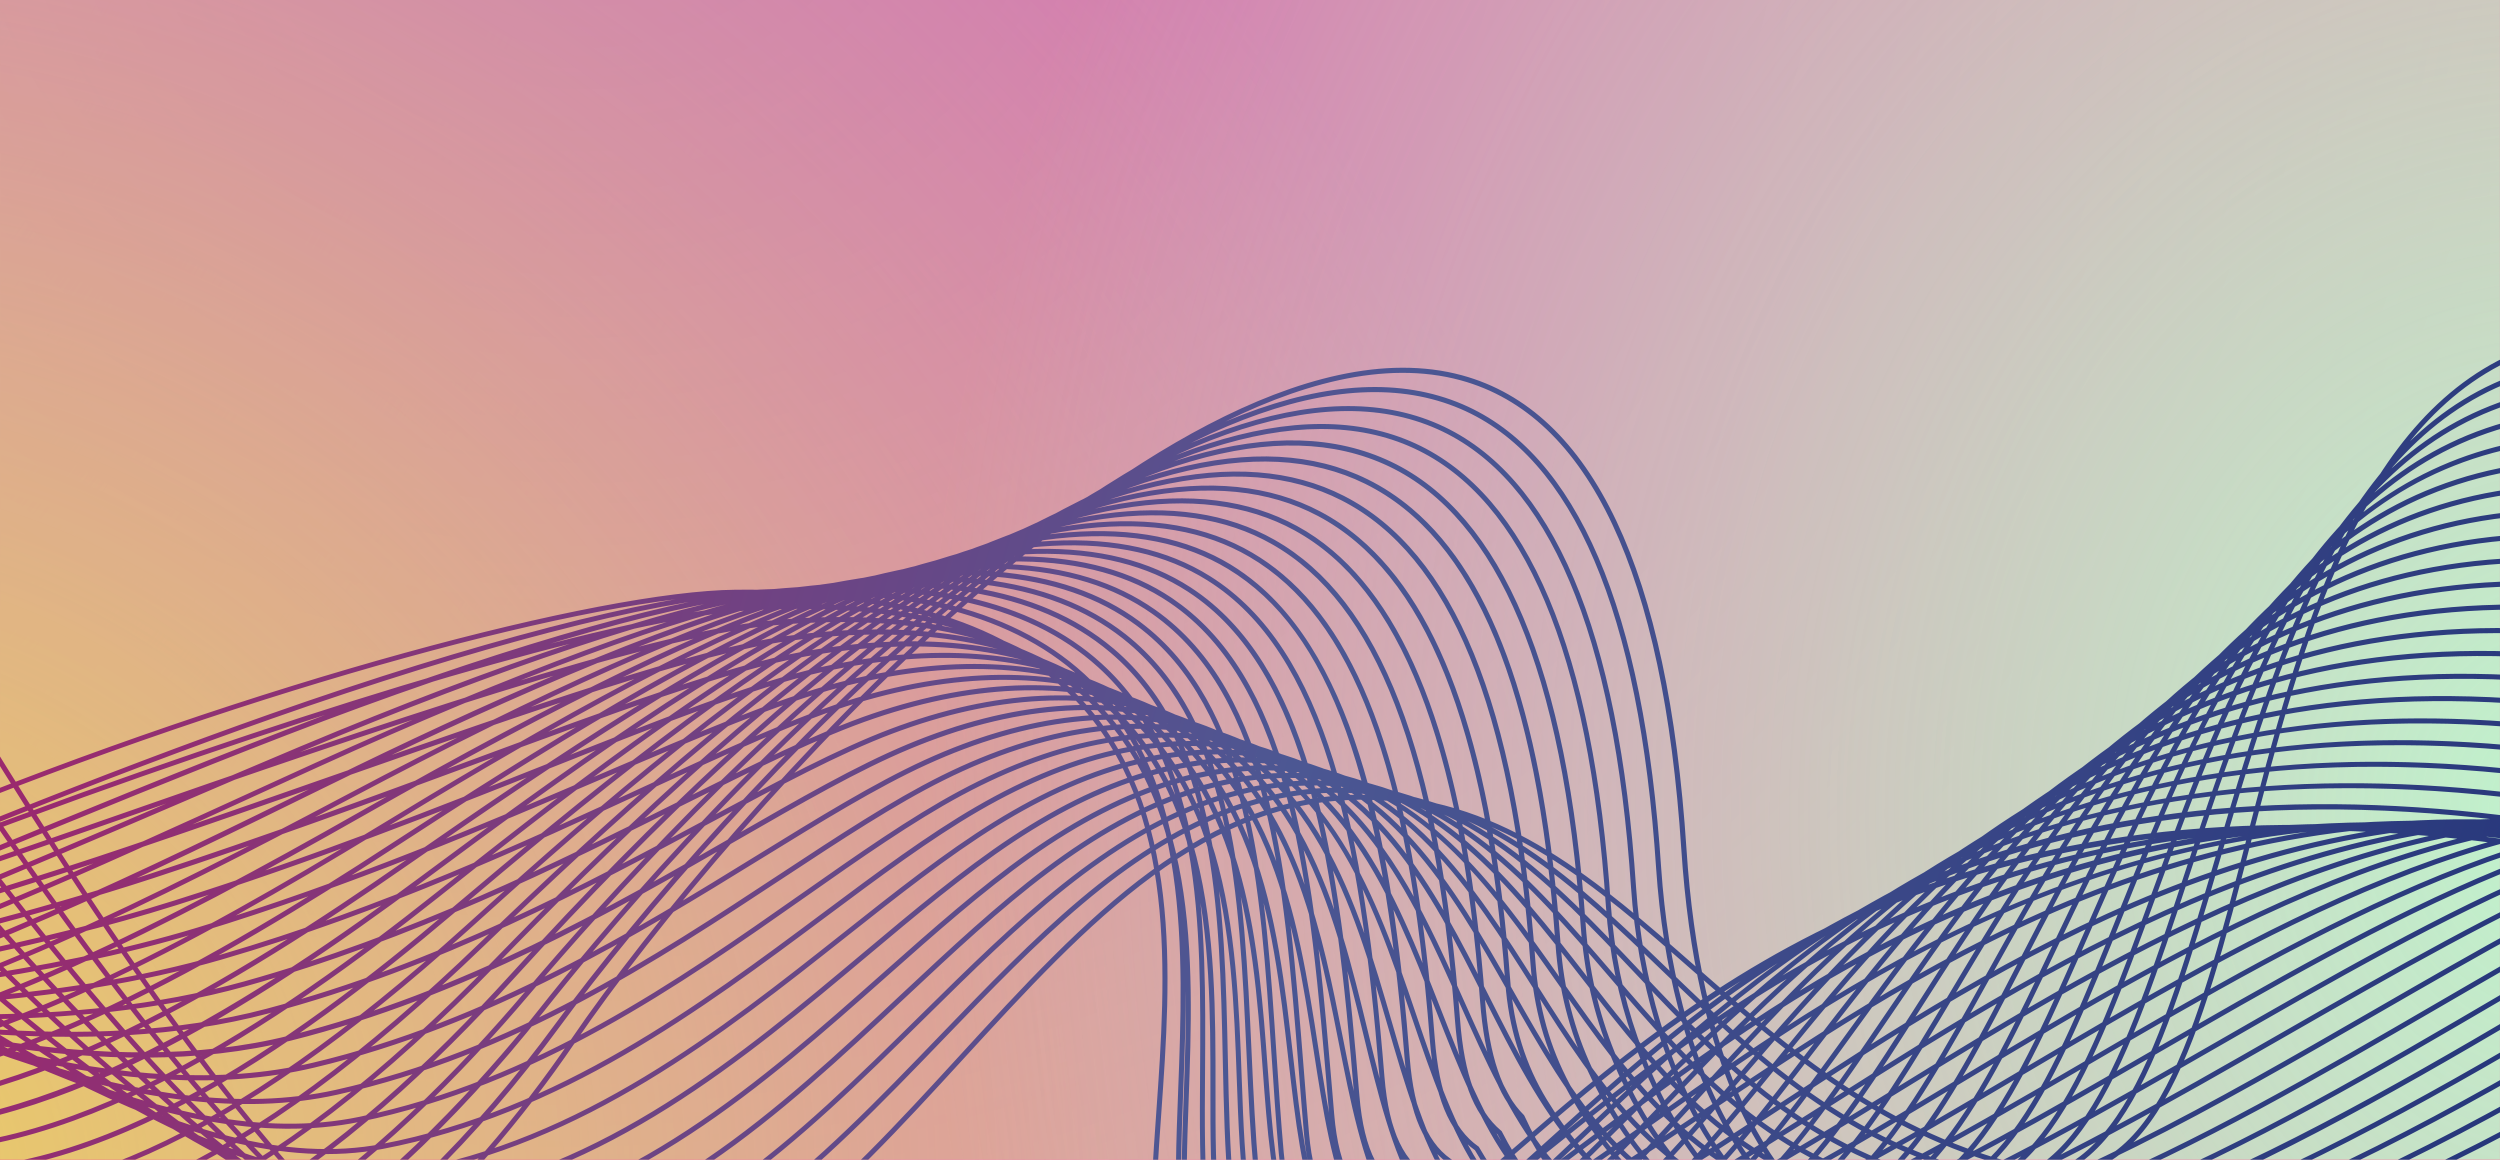 <?xml version="1.0" encoding="UTF-8" standalone="no"?>
<!DOCTYPE svg PUBLIC "-//W3C//DTD SVG 1.1//EN" "http://www.w3.org/Graphics/SVG/1.1/DTD/svg11.dtd">
<svg width="100%" height="100%" viewBox="0 0 1800 835" version="1.1" xmlns="http://www.w3.org/2000/svg" xmlns:xlink="http://www.w3.org/1999/xlink" xml:space="preserve" xmlns:serif="http://www.serif.com/" style="fill-rule:evenodd;clip-rule:evenodd;stroke-linejoin:round;stroke-miterlimit:2;">
    <g transform="matrix(1,0,0,1,-208.592,835.521)">
        <g>
            <g transform="matrix(0.99,0,0,1,219.631,-832.847)">
                <rect x="-11.149" y="-2.673" width="1818.13" height="834.888" style="fill:url(#_Radial1);"/>
            </g>
            <g transform="matrix(0.99,0,0,1,219.631,-832.847)">
                <rect x="-11.149" y="-2.673" width="1818.13" height="834.888" style="fill:url(#_Radial2);"/>
            </g>
            <g transform="matrix(0.99,0,0,1,219.631,-832.847)">
                <rect x="-11.149" y="-2.673" width="1818.13" height="834.888" style="fill:url(#_Radial3);"/>
            </g>
            <g transform="matrix(0.99,0,0,1,219.631,-832.847)">
                <rect x="-11.149" y="-2.673" width="1818.13" height="834.888" style="fill:url(#_Radial4);"/>
            </g>
        </g>
        <g>
            <g transform="matrix(0.99,0,0,1,219.631,-832.847)">
                <rect x="-11.149" y="-2.673" width="1818.13" height="834.888" style="fill:url(#_Radial5);"/>
            </g>
            <g transform="matrix(0.99,0,0,1,219.631,-832.847)">
                <rect x="-11.149" y="-2.673" width="1818.13" height="834.888" style="fill:url(#_Radial6);"/>
            </g>
            <g transform="matrix(0.99,0,0,1,219.631,-832.847)">
                <rect x="-11.149" y="-2.673" width="1818.13" height="834.888" style="fill:url(#_Radial7);"/>
            </g>
            <g transform="matrix(0.99,0,0,1,219.631,-832.847)">
                <rect x="-11.149" y="-2.673" width="1818.13" height="834.888" style="fill:url(#_Radial8);"/>
            </g>
        </g>
        <g transform="matrix(1,0,0,1,202.892,-867.537)">
            <path d="M397.292,995.603C522.412,987.499 612.119,889.635 698.86,794.975C789.274,696.356 874.649,603.204 995.107,608.01C1088.68,611.78 1154.51,669.499 1224.2,730.658C1292.25,790.404 1362.65,852.129 1467.38,876.112C1559.39,897.221 1590.43,777.211 1626.4,638.26C1663.84,493.513 1706.32,329.495 1827.62,285.44L1826.35,282C1703.25,326.762 1660.54,491.77 1622.87,637.365C1587.36,774.478 1556.76,892.839 1468.23,872.578C1364.44,848.783 1294.37,787.341 1226.65,727.926C1156.44,666.342 1090.14,608.199 995.248,604.382C873.095,599.482 787.155,693.247 696.176,792.524C609.906,886.619 520.717,983.965 397.057,991.975C259.694,1000.88 51.035,653.432 -61.087,466.797C-83.644,429.244 -103.139,396.78 -116.937,375.765L-119.997,377.791C-106.247,398.712 -86.751,431.129 -64.195,468.682C19.862,608.623 157.978,838.606 280.649,942.219C322.183,977.274 361.974,997.865 397.292,995.603ZM380.716,976.097C506.495,965.401 597.286,871.165 685.063,780.085C719.156,744.7 751.366,711.246 785.507,682.504C854.683,624.172 917.502,599.01 983.146,603.251C1076.06,609.282 1137.93,668.792 1203.39,731.789C1268.33,794.268 1335.48,858.867 1439.88,881.389C1530.81,900.99 1564.62,785.645 1603.8,652.113C1646.28,507.272 1694.45,343.112 1826.54,302.355L1825.45,298.868C1691.48,340.191 1643.03,505.34 1600.31,651.076C1561.65,782.865 1528.27,896.655 1440.63,877.808C1337.27,855.521 1270.49,791.299 1205.93,729.151C1139.96,665.683 1077.66,605.701 983.381,599.623C916.748,595.288 853.129,620.732 783.152,679.724C748.87,708.607 716.613,742.108 682.426,777.588C595.12,868.196 504.847,961.914 380.434,972.516C242.411,984.248 43.218,682.457 -75.827,502.089C-103.657,459.918 -125.648,426.605 -141.471,405.591L-144.39,407.805C-128.662,428.773 -106.718,462.038 -78.887,504.162C4.651,630.674 127.463,816.79 241.752,913.288C290.915,954.752 338.57,979.677 380.716,976.097ZM364.188,956.637C490.579,943.397 582.452,852.836 671.265,765.243C705.971,731.035 738.746,698.712 773.028,671.384C842.91,615.737 905.917,592.555 971.232,598.445C1063.81,606.738 1121.92,668.227 1183.52,733.297C1245.06,798.367 1308.73,865.699 1412.42,886.619C1502.32,904.76 1538.77,793.844 1580.96,665.447C1628.52,520.653 1682.49,356.541 1825.55,319.27L1824.65,315.737C1679.66,353.478 1625.41,518.627 1577.52,664.316C1535.85,791.064 1499.87,900.566 1413.18,883.038C1310.61,862.353 1247.37,795.493 1186.2,730.8C1124.14,665.211 1065.55,603.251 971.609,594.817C905.305,588.88 841.497,612.298 770.814,668.557C736.391,695.98 703.522,728.35 668.769,762.652C580.38,849.82 489.025,939.91 363.905,953.056C225.27,967.568 27.631,696.686 -90.472,534.836C-122.682,490.686 -148.111,455.819 -165.911,435.416L-168.642,437.82C-150.983,458.127 -125.554,492.948 -93.438,537.003C-16.916,641.888 92.805,792.289 198.9,881.86C257.104,931.005 314.319,961.867 364.188,956.637ZM347.659,937.13C474.615,921.44 567.525,834.507 657.373,750.401C692.691,717.324 726.079,686.085 760.502,660.264C831.043,607.303 894.192,586.147 959.224,593.592C1051.71,604.241 1106.33,667.803 1164.21,735.135C1222.22,802.655 1282.17,872.437 1384.88,891.755C1473.78,908.482 1512.68,801.76 1557.74,678.216C1610.49,533.611 1670.24,369.687 1824.47,336.092L1823.67,332.511C1667.47,366.53 1607.33,531.443 1554.31,676.991C1509.85,798.98 1471.43,904.336 1385.53,888.174C1284.1,869.138 1224.58,799.828 1166.99,732.779C1108.64,664.882 1053.55,600.754 959.648,589.964C893.627,582.378 829.631,603.769 758.289,657.343C723.724,683.305 690.243,714.591 654.831,747.715C565.406,831.397 472.92,917.953 347.141,933.502C207.988,950.7 11.95,709.314 -105.164,565.133C-141.847,519.946 -170.855,484.278 -190.586,465.101L-193.129,467.739C-173.539,486.775 -144.626,522.396 -108.036,567.488C-40.273,650.888 53.72,766.704 148.277,846.522C217.971,905.231 287.807,944.527 347.659,937.13ZM331.13,917.67C458.557,899.624 556.741,812.503 643.435,735.7C679.459,703.754 713.505,673.598 748.023,649.191C818.235,599.623 883.455,579.833 947.31,588.833C1039.89,601.838 1091.22,667.709 1145.56,737.491C1199.86,807.225 1255.99,879.363 1357.42,897.032C1445.43,912.346 1486.64,809.628 1534.34,690.702C1592.26,546.38 1657.86,382.833 1823.48,352.96L1822.82,349.379C1748.08,362.855 1686.73,404.837 1635.21,477.729C1590.38,541.197 1558.78,619.884 1530.95,689.336C1483.81,806.801 1443.13,908.199 1358.03,893.404C1258.01,876.018 1202.31,804.445 1148.43,735.229C1093.67,664.834 1041.91,598.351 947.828,585.158C882.984,576.064 816.963,596.042 745.951,646.176C711.245,670.677 677.151,700.927 641.033,732.92C554.763,809.44 456.956,896.137 330.659,914.042C191.083,933.832 4.275,728.962 -119.338,593.356C-160.684,548.029 -193.365,512.219 -215.026,494.832L-217.287,497.707C-195.813,514.905 -163.274,550.573 -122.069,595.806C-62.547,661.112 11.574,742.391 88.237,807.131C171.399,877.384 257.48,928.083 331.13,917.67ZM314.601,898.163C442.358,877.855 541.719,794.551 629.355,721.046C666.132,690.184 700.885,661.065 735.544,638.071C806.415,591.142 871.777,573.425 935.396,583.98C1028.35,599.387 1076.43,667.756 1127.34,740.176C1177.82,811.984 1230.04,886.242 1329.92,902.215C1416.99,916.162 1460.36,817.261 1510.61,702.765C1570.6,565.981 1645.29,395.79 1822.44,369.828L1821.92,366.2C1642.74,392.445 1567.63,563.672 1507.26,701.257C1457.63,814.34 1414.82,912.063 1330.49,898.587C1232.11,882.85 1180.36,809.251 1130.3,738.056C1081.19,668.227 1030.42,596.042 935.961,580.352C871.4,569.656 805.144,587.514 733.519,635.009C698.672,658.097 663.872,687.31 627,718.219C539.694,791.441 440.804,874.369 314.036,894.535C174.224,916.775 -10.747,737.915 -133.183,619.554C-179.379,574.886 -215.874,539.595 -239.655,524.564L-241.585,527.674C-218.134,542.516 -181.78,577.666 -135.726,622.193C-93.533,662.997 -43.946,710.916 8.701,755.395C109.475,840.538 221.55,912.958 314.601,898.163ZM-148.817,646.6C-27.229,748.94 156.565,903.535 298.072,878.656C426.065,856.181 526.462,776.646 615.039,706.487C652.711,676.661 688.265,648.532 723.065,626.952C794.548,582.661 860.098,567.017 923.482,579.174C1016.96,597.079 1064,671.384 1109.44,743.239C1156.06,816.932 1204.28,893.122 1302.47,907.446C1388.69,920.026 1434.09,824.8 1486.69,714.544C1551.67,578.279 1632.57,408.653 1821.5,386.744L1821.08,383.115C1630.12,405.261 1548.75,575.876 1483.39,712.989C1431.45,821.926 1386.57,916.068 1302.98,903.864C1206.45,889.823 1158.7,814.34 1112.5,741.354C1066.64,668.839 1019.17,593.875 924.141,575.64C859.816,563.295 793.418,579.08 721.134,623.936C686.146,645.61 650.498,673.834 612.779,703.754C524.531,773.63 424.511,852.836 297.46,875.217C157.648,899.812 -25.345,745.83 -146.415,643.961C-197.838,600.613 -238.43,566.452 -264.283,554.343L-265.837,557.641C-240.408,569.562 -200.004,603.581 -148.817,646.6ZM-161.155,669.122C-33.869,760.767 140.46,886.289 281.497,859.197C409.536,834.648 510.922,758.929 600.394,692.163C639.055,663.327 675.55,636.092 710.539,615.832C782.634,574.132 848.373,560.562 911.521,574.321C1005.7,594.864 1049.45,672.044 1091.78,746.679C1136.47,825.507 1178.67,899.954 1274.97,912.628C1360.34,923.843 1407.67,832.151 1462.43,725.947C1532.46,590.247 1619.57,421.375 1820.46,403.565L1820.13,399.937C1617.22,417.889 1529.58,587.796 1459.18,724.297C1405.03,829.277 1358.27,919.932 1275.44,909.048C1180.93,896.608 1139.16,822.963 1094.94,744.935C1052.23,669.593 1008.06,591.66 912.275,570.787C848.184,556.84 781.598,570.551 708.702,612.722C673.526,633.077 636.936,660.358 598.228,689.289C509.085,755.819 408.029,831.256 280.837,855.663C141.355,882.426 -32.221,757.469 -158.988,666.201C-215.874,625.255 -260.798,592.885 -288.911,584.168L-289.994,587.655C-262.493,596.136 -217.757,628.365 -161.155,669.122ZM-172.503,689.619C-47.054,765.243 124.826,868.762 264.968,839.69C392.819,813.162 495.146,741.354 585.419,677.98C625.211,650.039 662.836,623.653 698.06,604.712C769.779,566.169 837.589,554.343 899.607,569.515C994.589,592.744 1035.13,672.939 1074.31,750.542C1114.91,830.926 1153.24,906.833 1247.51,917.859C1332.04,927.753 1381.16,839.407 1437.99,737.114C1513.06,602.073 1606.48,434.003 1819.52,420.433L1819.29,416.805C1604.27,430.469 1510.32,599.529 1434.84,735.37C1378.61,836.533 1330.06,923.89 1247.98,914.278C1155.64,903.488 1117.73,828.428 1077.61,748.94C1038.05,670.63 997.179,589.634 900.549,566.028C837.636,550.667 768.931,562.588 696.411,601.555C660.999,620.543 623.327,647.024 583.441,675.012C493.451,738.15 391.5,809.77 264.356,836.156C125.627,864.945 -45.5,761.803 -170.479,686.509C-233.344,648.626 -283.025,618.706 -313.493,613.947L-314.058,617.575C-284.438,622.145 -235.04,651.924 -172.503,689.619ZM-182.628,708.089C-59.298,768.447 109.616,851.139 248.392,820.23C375.819,791.865 478.853,724.015 569.785,664.081C611.036,636.941 649.933,611.261 685.486,593.639C757.865,557.688 825.863,547.982 887.599,564.709C983.57,590.765 1020.82,674.117 1056.8,754.783C1093.29,836.486 1127.76,913.665 1219.92,923.089C1303.6,931.664 1354.36,846.522 1413.18,747.998C1493.32,613.664 1593.02,446.489 1818.39,437.301L1818.25,433.673C1590.9,442.955 1490.59,611.073 1410.02,746.16C1351.86,843.648 1301.67,927.801 1220.29,919.508C1130.21,910.273 1096.16,834.035 1060.09,753.322C1034.85,696.781 1009,638.92 962.85,599.953C942.554,582.802 918.302,569.326 888.494,561.222C825.863,544.212 757.017,554.06 683.791,590.388C648.05,608.151 609.058,633.831 567.713,661.065C477.064,720.764 374.265,788.472 247.497,816.696C109.946,847.323 -58.262,764.96 -181.121,704.838C-250.58,670.818 -305.44,643.961 -338.451,643.82L-338.451,647.495C-306.194,647.589 -248.931,675.624 -182.628,708.089ZM-191.245,724.297C-63.724,772.829 95.018,833.187 231.863,800.723C358.443,770.709 466.562,704.037 553.445,650.463C596.438,623.983 637.03,598.916 673.007,582.519C746.045,549.16 814.232,541.526 875.685,559.902C972.739,588.88 1006.64,675.577 1039.47,759.353C1071.91,842.187 1102.52,920.45 1192.51,928.319C1275.39,935.575 1327.71,853.59 1388.27,758.647C1473.5,625.114 1579.55,458.881 1817.5,454.169L1817.4,450.494C1577.52,455.3 1470.86,622.381 1385.16,756.668C1325.21,850.574 1273.46,931.711 1192.79,924.644C1105.06,916.963 1074.83,839.737 1042.86,757.987C1009.7,673.363 975.47,585.865 876.721,556.369C814.42,537.757 745.386,545.437 671.501,579.174C635.335,595.712 594.649,620.779 551.561,647.354C464.914,700.786 357.03,767.269 231.063,797.142C95.301,829.324 -62.83,769.154 -189.88,720.858C-266.637,691.645 -327.29,668.557 -362.985,673.646L-362.467,677.274C-327.761,672.326 -264.471,696.404 -191.245,724.297ZM-197.885,738.009C-73.566,772.264 81.173,814.953 215.334,781.216C340.548,749.741 448.904,687.357 536.021,637.223C583.159,610.083 623.892,586.666 660.528,571.352C734.319,540.537 802.695,535.071 863.771,555.002C961.955,587.09 992.564,677.132 1022.09,764.254C1050.53,848.03 1077.37,927.094 1165.01,933.455C1247.04,939.392 1300.77,860.422 1363.03,769.013C1453.35,636.281 1565.8,471.132 1816.51,470.944L1816.51,467.268C1563.91,467.457 1450.85,633.501 1360.01,766.939C1295.87,861.176 1245.2,935.575 1165.29,929.779C1080.06,923.607 1053.55,845.627 1025.53,763.029C997.085,679.158 964.828,584.121 864.854,551.468C802.93,531.255 733.707,536.767 659.069,567.913C622.244,583.273 581.416,606.785 534.137,633.972C447.255,683.964 339.088,746.207 214.393,777.541C81.173,810.995 -73.048,768.494 -196.943,734.334C-281.942,710.916 -349.093,692.399 -387.707,703.424L-386.718,706.958C-349.046,696.356 -279.022,715.675 -197.885,738.009ZM-202.123,748.94C-81.713,770.049 68.176,796.341 198.759,761.756C321.9,729.151 430.067,671.148 516.949,624.596C567.101,597.738 610.424,574.509 647.955,560.327C722.547,532.15 791.111,528.757 851.763,550.29C951.218,585.629 979.567,683.399 1004.57,769.672C1029.06,854.155 1052.18,933.926 1137.51,938.779C1218.69,943.444 1273.74,867.395 1337.5,779.379C1433,647.542 1551.81,483.477 1815.47,487.953L1815.52,484.278C1549.97,479.802 1430.51,644.715 1334.54,777.211C1268.8,867.961 1216.9,939.674 1137.7,935.104C1054.96,930.345 1033.25,855.427 1008.06,768.636C982.769,681.514 954.138,582.755 852.94,546.851C791.487,525.035 722.076,528.428 646.637,556.934C608.87,571.211 565.453,594.487 515.207,621.392C428.466,667.897 320.535,725.758 197.77,758.27C67.988,792.666 -81.43,766.468 -201.511,745.406C-292.208,729.48 -370.472,715.769 -412.383,733.58L-410.97,736.925C-370.001,719.491 -292.208,733.156 -202.123,748.94ZM-203.112,756.573C-87.505,765.761 56.404,777.258 182.183,742.249C302.264,708.843 409.489,655.458 495.664,612.581C549.771,585.629 596.532,562.353 635.429,549.207C710.962,523.622 779.715,522.349 839.802,545.437C940.529,584.121 965.204,685.708 986.96,775.326C1008.48,863.955 1027.08,940.522 1109.96,943.962C1190.3,947.307 1246.57,874.133 1311.7,789.368C1412.33,658.474 1537.59,495.492 1814.44,504.727L1814.58,501.052C1535.85,491.77 1409.97,655.505 1308.82,787.106C1241.63,874.51 1188.55,943.538 1110.15,940.287C1030,936.941 1011.73,861.647 990.539,774.431C968.548,683.964 943.637,581.388 841.121,541.998C780.186,518.627 710.586,519.852 634.252,545.72C595.167,558.96 548.312,582.284 494.016,609.282C407.982,652.113 300.898,705.403 181.194,738.716C56.027,773.536 -81.525,762.557 -202.877,752.898C-304.074,744.841 -391.475,737.867 -437.011,763.453L-435.222,766.61C-390.58,741.637 -303.698,748.563 -203.112,756.573ZM-199.816,760.249C-84.538,758.976 46.138,757.563 165.701,722.79C281.261,689.147 386.556,640.569 471.13,601.555C530.747,574.038 582.217,550.29 622.997,538.087C699.567,515.187 768.507,516.036 827.935,540.631C930.028,582.849 950.936,688.299 969.301,781.357C986.913,870.316 1002.12,947.119 1082.55,949.192C1162,951.265 1219.35,880.824 1285.75,799.262C1391.56,669.264 1523.23,507.507 1813.54,521.643L1813.73,518.014C1521.58,503.832 1389.25,666.389 1282.92,797.001C1214.41,881.154 1160.3,947.59 1082.65,945.611C1005.09,943.585 990.162,868.102 972.88,780.698C957.764,704.272 941,619.601 879.311,567.488C865.184,555.568 848.655,545.296 829.301,537.286C769.072,512.36 699.284,511.465 621.914,534.647C580.898,546.945 529.334,570.74 469.576,598.304C385.096,637.27 279.99,685.802 164.665,719.35C45.62,753.982 -84.774,755.395 -199.863,756.668C-313.587,757.893 -411.771,758.976 -461.498,793.514L-459.426,796.529C-410.593,762.557 -312.927,761.474 -199.816,760.249ZM-190.68,758.929C-83.549,748.658 37.85,737.019 149.125,703.283C258.045,670.206 359.62,626.81 441.228,591.943C508.661,563.107 566.912,538.228 610.424,526.92C688.171,506.706 757.3,509.675 815.974,535.731C919.479,581.718 936.432,691.126 951.407,787.624C965.204,876.677 977.118,953.574 1055.1,954.328C1133.65,955.129 1191.95,887.326 1259.43,808.874C1370.42,679.865 1508.58,519.287 1812.55,538.37L1812.79,534.741C1506.98,515.564 1368.16,676.85 1256.65,806.519C1187,887.467 1131.95,951.454 1055.1,950.7C980.226,949.946 968.501,874.463 954.986,787.106C939.87,689.666 922.776,579.221 817.434,532.433C758.006,506.047 688.029,502.984 609.529,523.386C565.735,534.741 507.39,559.714 439.815,588.597C358.301,623.418 256.821,666.813 148.089,699.796C37.191,733.438 -84.02,745.077 -191.01,755.301C-319.944,767.646 -431.313,778.342 -486.032,823.434L-483.725,826.261C-429.9,781.876 -319.049,771.227 -190.68,758.929ZM-173.069,751.155C-76.721,734.381 32.435,715.392 132.596,683.776C231.439,652.584 322.324,616.586 402.519,584.828C481.82,553.4 550.289,526.307 597.945,515.8C677.01,498.413 746.375,503.502 804.061,530.925C908.978,580.823 921.881,694.236 933.277,794.362C943.401,883.274 952.113,960.076 1027.65,959.605C1105.25,959.087 1164.4,893.97 1232.82,818.534C1349.04,690.514 1493.65,531.16 1811.61,555.332L1811.89,551.704C1669.87,540.914 1549.55,565.698 1444.02,627.47C1352.85,680.807 1287.63,752.71 1230.09,816.084C1159.41,893.97 1103.56,955.459 1027.6,955.977C955.363,956.448 946.792,881.154 936.903,793.985C925.413,692.964 912.369,578.42 805.614,527.674C747.175,499.874 677.057,494.691 597.145,512.266C549.206,522.821 480.595,550.008 401.201,581.435C321.053,613.193 230.215,649.144 131.513,680.289C31.634,711.811 -77.428,730.8 -173.681,747.527C-321.828,773.3 -449.82,795.587 -510.567,853.354L-508.071,855.993C-448.124,799.027 -320.65,776.834 -173.069,751.155ZM-142.601,734.475C-57.132,713.602 31.257,692.022 116.02,664.316C198.617,637.27 277.494,608.151 347.047,582.472C445.843,546.003 531.171,514.481 585.372,504.727C665.991,490.262 735.544,497.424 792.052,526.119C898.336,580.069 907.518,702.765 914.817,801.383C921.363,889.965 927.061,966.532 1000.1,964.788C1076.71,962.998 1136.52,900.425 1205.79,827.91C1327.19,700.88 1478.3,542.799 1810.57,572.106L1810.9,568.478C1662.62,555.379 1536.88,578.467 1426.5,639.061C1331.24,691.362 1263.19,762.557 1203.15,825.366C1134.45,897.268 1075.07,959.37 1000,961.113C930.452,962.715 925.177,891.378 918.443,801.053C912.039,714.403 904.222,609.282 830.855,547.322C819.977,538.134 807.639,529.888 793.701,522.821C736.438,493.749 666.132,486.445 584.713,501.052C530.135,510.853 444.712,542.422 345.728,578.985C276.175,604.665 197.346,633.784 114.843,660.782C30.221,688.488 -58.073,710.021 -143.496,730.894C-316.93,773.206 -466.725,809.77 -535.148,883.274L-532.464,885.771C-464.747,813.115 -315.47,776.693 -142.601,734.475ZM-556.809,915.644C-478.733,822.35 -290.183,765.196 -90.566,704.649C-27.794,685.614 37.097,665.965 99.445,644.856C152.468,626.904 203.42,609.047 252.724,591.754C388.957,544.024 506.637,502.795 572.846,493.607C655.207,482.205 724.948,491.487 780.138,521.313C887.929,579.551 892.497,706.628 896.17,808.733C898.524,873.945 900.549,930.298 928.003,955.742C939.21,966.06 953.761,970.772 972.598,970.018C1048.18,966.956 1108.55,906.88 1178.48,837.24C1305.15,711.199 1462.76,554.343 1809.59,588.974L1809.96,585.346C1655.22,569.891 1524.03,591.236 1408.75,650.652C1309.29,701.916 1238.42,772.405 1175.89,834.648C1106.48,903.723 1046.58,963.328 972.409,966.343C954.609,967.05 940.812,962.668 930.452,953.056C904.081,928.601 902.056,873.002 899.748,808.592C896.028,705.544 891.461,577.336 781.834,518.062C725.984,487.859 655.49,478.435 572.328,489.932C505.742,499.167 387.921,540.443 251.5,588.268C202.243,605.56 151.244,623.371 98.267,641.323C35.966,662.431 -28.877,682.08 -91.602,701.115C-291.737,761.803 -480.805,819.146 -559.588,913.288L-556.809,915.644ZM-581.155,945.423C-487.445,822.35 -237.912,736.218 3.427,652.914C30.08,643.726 56.686,634.538 82.916,625.35C284.181,554.955 472.119,491.016 560.32,482.487C644.706,474.289 714.683,485.739 768.177,516.507C877.333,579.221 877.239,710.727 877.192,816.413C877.145,881.531 877.098,937.742 903.045,962.291C913.405,972.092 927.202,976.379 945.144,975.296C1019.59,970.961 1080.43,913.335 1150.84,846.522C1282.74,721.47 1446.89,565.839 1808.64,605.937L1809.02,602.309C1647.73,584.451 1510.89,604.005 1390.67,662.196C1287.02,712.377 1213.32,782.253 1148.29,843.883C1078.41,910.178 1018.04,967.38 944.908,971.62C928.003,972.61 915.147,968.652 905.541,959.605C880.771,936.188 880.818,880.682 880.865,816.413C880.959,709.785 881.054,577.148 770.061,513.35C715.86,482.205 645.177,470.614 560.037,478.859C471.413,487.482 283.239,551.421 81.739,621.91C55.509,631.098 28.903,640.286 2.25,649.474C-239.607,732.92 -489.705,819.24 -584.075,943.208L-581.155,945.423ZM-605.548,975.248C-501.431,826.497 -207.492,705.026 66.34,605.843C288.89,525.93 468.87,475.608 547.794,471.32C634.487,466.609 704.652,480.179 756.264,511.606C866.832,579.032 861.888,715.015 857.885,824.282C855.53,889.117 853.506,945.14 877.899,968.652C887.505,977.887 900.502,981.751 917.643,980.479C990.916,974.919 1051.99,919.649 1122.72,855.616C1252.65,738.056 1430.6,577.101 1807.65,622.758L1808.08,619.13C1640.06,598.775 1497.47,616.586 1372.26,673.551C1264.32,722.648 1187.8,791.865 1120.27,852.93C1050.01,916.492 989.362,971.338 917.36,976.85C901.35,978.076 889.247,974.542 880.441,966.06C857.179,943.679 859.204,888.457 861.511,824.471C865.184,723.355 869.705,599.576 783.67,526.92C775.9,520.37 767.424,514.245 758.147,508.591C705.877,476.739 635.053,462.981 547.605,467.739C468.352,472.074 287.995,522.444 65.115,602.497C-209.234,701.775 -503.833,823.575 -608.562,973.128L-605.548,975.248ZM-629.941,1005.07C-442.662,716.382 340.878,462.321 535.268,460.201C650.639,458.928 731.07,484.184 781.033,537.239C853.741,614.465 845.123,735.37 838.248,832.481C833.492,899.577 829.725,952.585 852.705,975.013C861.605,983.683 873.849,987.169 890.189,985.661C962.191,978.829 1023.41,925.916 1094.28,864.662C1229.15,748.045 1413.93,588.268 1806.67,639.626L1807.14,635.998C1632.19,613.146 1483.77,629.072 1353.42,684.813C1241.15,732.779 1161.81,801.383 1091.83,861.929C1021.43,922.806 960.637,975.343 889.812,982.081C874.649,983.494 863.348,980.337 855.248,972.468C833.492,951.171 837.354,896.326 841.874,832.81C848.797,734.946 857.461,613.193 783.67,534.789C732.954,480.933 651.675,455.347 535.221,456.62C340.36,458.693 -445.158,713.507 -633.002,1003.05L-629.941,1005.07ZM-604.889,974.871C-524.835,868.243 -341.511,772.546 -201.794,711.01C-58.78,648.06 84.376,590.671 201.348,549.489C347.894,497.895 475.651,464.677 543.132,460.625C657.515,453.745 737.804,474.572 788.568,524.281C862.406,596.607 857.744,718.879 853.976,817.167C852.564,853.872 851.245,888.551 854.024,916.822C858.12,956.825 874.225,974.589 906.294,974.4C979.85,973.976 1043.89,922.57 1124.94,857.453C1266.02,744.134 1459.23,588.974 1827.67,638.213L1828.14,634.585C1458.2,585.158 1264.28,740.883 1122.68,854.626C1042.15,919.272 978.578,970.348 906.294,970.772C876.109,970.961 861.605,954.705 857.649,916.492C854.918,888.504 856.237,853.919 857.602,817.356C861.417,718.361 866.126,595.194 791.111,521.737C739.594,471.273 658.362,450.07 542.896,457.044C475.086,461.143 346.952,494.408 200.124,546.144C83.104,587.372 -60.192,644.762 -203.254,707.759C-343.348,769.437 -527.284,865.51 -607.809,972.751L-604.889,974.871ZM-191.528,724.486C-132.382,701.21 -68.528,674.918 -6.839,649.568C66.999,619.177 143.333,587.796 212.273,561.222C356.135,505.764 482.762,468.305 551.043,461.002C664.531,448.892 744.915,465.713 796.29,512.36C871.259,580.257 870.458,699.089 869.752,803.88C869.516,839.737 869.281,873.662 872.106,903.111C875.921,942.36 890.943,960.265 922.399,962.998C998.686,969.594 1069.6,916.445 1159.36,849.113C1305.34,739.611 1505.24,589.681 1848.58,636.658L1849.05,633.03C1696.05,612.109 1558.92,627.423 1429.8,679.865C1318.62,725.051 1232.82,789.415 1157.1,846.192C1067.96,913.053 997.509,965.872 922.635,959.37C892.92,956.778 879.311,940.381 875.685,902.781C872.86,873.52 873.048,839.69 873.331,803.927C874.037,698.335 874.885,578.655 798.692,509.627C797.138,508.261 795.584,506.895 794.03,505.528C741.571,461.237 661.847,445.453 550.572,457.326C482.008,464.63 355.005,502.183 210.861,557.782C141.873,584.357 65.539,615.785 -8.299,646.176C-69.987,671.572 -133.795,697.817 -192.941,721.093C-327.29,774.007 -503.974,855.333 -582.615,942.266L-579.884,944.716C-517.96,876.3 -383.705,800.158 -191.528,724.486ZM-181.309,737.962C-83.738,704.178 23.488,658.238 127.134,613.806C160.662,599.435 192.307,585.865 223.151,572.907C366.919,512.549 489.307,471.886 558.907,461.379C671.971,444.275 752.402,457.421 804.767,501.523L804.955,501.665C881.195,566.075 883.832,687.545 886.092,794.739C886.799,828.381 887.505,860.139 890.236,889.446C893.815,927.471 908.272,946.082 938.504,951.595C1018.7,966.202 1097.62,910.555 1197.55,840.114C1355.3,728.915 1551.58,590.482 1869.58,635.056L1870.1,631.428C1728.31,611.544 1597.68,626.339 1470.82,676.708C1361.38,720.151 1273.27,782.253 1195.48,837.098C1096.26,907.069 1017.9,962.291 939.21,947.967C910.485,942.737 897.347,925.68 893.909,889.069C891.178,859.903 890.472,828.24 889.765,794.645C887.458,686.65 884.821,564.284 807.31,498.837L807.121,498.696C753.909,453.887 672.537,440.458 558.389,457.75C488.507,468.305 365.789,509.062 221.786,569.515C190.894,582.472 159.25,596.042 125.721,610.413C22.122,654.845 -85.009,700.786 -182.487,734.475C-311.138,779.002 -480.523,845.862 -557.186,911.733L-554.832,914.513C-494.509,862.683 -365.386,801.618 -181.309,737.962ZM-171.091,751.437C-55.86,717.23 76.888,656.495 193.955,602.921C207.564,596.702 220.938,590.576 234.076,584.592C378.126,519.004 496.277,475.373 566.771,461.756C679.789,439.893 760.643,449.646 813.949,491.581C815.409,492.759 816.869,493.89 818.282,495.115C892.449,557.735 897.912,675.907 903.186,790.263C904.552,820.183 905.87,848.454 908.366,875.782C911.804,913.288 925.224,931.947 954.656,940.193C1039.84,964.081 1127.81,905.325 1239.18,830.926C1398.96,724.203 1597.82,591.377 1890.53,633.595L1891.05,629.967C1596.92,587.608 1397.45,720.811 1237.15,827.91C1126.54,901.791 1039.18,960.123 955.645,936.706C927.909,928.931 915.288,911.215 912.039,875.499C909.543,848.218 908.225,819.994 906.859,790.121C901.444,672.797 895.84,551.563 816.257,488.754C762.103,446.112 680.306,436.123 566.159,458.222C495.382,471.933 376.949,515.659 232.617,581.341C219.478,587.325 206.105,593.451 192.495,599.67C75.522,653.196 -57.085,713.837 -172.08,747.998C-345.844,799.592 -473.553,846.946 -531.757,881.342L-529.921,884.499C-472.046,850.197 -344.572,802.938 -171.091,751.437ZM-160.919,764.913C-34.34,733.674 117.621,658.945 239.727,598.869L244.954,596.325C345.822,546.709 484.928,483.147 574.635,462.132C688.124,435.558 769.684,442.154 823.98,482.393C904.834,542.233 913.169,669.122 921.222,791.818C922.776,815.047 924.33,839.077 926.402,862.118C930.075,903.111 944.155,924.314 970.667,928.79C1055.62,982.41 1157.8,915.503 1287.12,830.831C1448.78,725.004 1649.95,593.262 1911.35,632.04L1911.87,628.412C1649.1,589.445 1447.27,721.565 1285.09,827.769C1156.72,911.827 1055.29,978.217 972.268,925.492L971.562,925.209C946.698,921.157 933.465,900.99 929.981,861.741C927.909,838.747 926.355,814.717 924.801,791.535C916.937,672.138 908.79,548.83 834.104,485.739C831.514,483.571 828.83,481.451 826.099,479.378C770.862,438.479 688.312,431.647 573.741,458.457C483.656,479.566 344.315,543.223 243.259,592.932L238.032,595.477C116.115,655.458 -35.658,730.093 -161.861,761.238C-327.149,802.042 -449.49,833.8 -506.375,850.621L-505.339,854.108C-448.407,837.428 -326.113,805.67 -160.919,764.913ZM-150.701,778.389C-26.617,754.123 118.187,680.902 255.879,608.01C401.342,530.972 511.251,482.016 582.547,462.509C697.024,431.176 779.668,434.851 835.14,473.865C919.385,532.951 929.745,663.609 940.764,801.854C941.989,817.403 943.213,832.952 944.579,848.501C948.158,889.541 961.578,911.403 986.866,917.435C1073.75,986.51 1186.91,914.937 1330.11,824.282C1492.15,721.706 1693.84,594.063 1932.4,630.58L1932.96,626.952C1693.04,590.247 1490.73,718.313 1328.18,821.172C1186.01,911.121 1073.75,982.175 988.844,914.278L988.514,914.042L988.09,913.948C964.31,908.482 951.642,887.562 948.205,848.171C946.839,832.669 945.615,817.073 944.39,801.571C933.324,662.431 922.87,531.019 837.259,470.896C780.798,431.27 697.212,427.359 581.605,459.023C510.074,478.624 399.929,527.674 254.184,604.853C116.727,677.651 -27.794,750.731 -151.36,774.855C-309.349,805.718 -426.274,821.926 -480.523,820.418L-480.617,824.094C-426.133,825.507 -308.925,809.299 -150.701,778.389ZM-140.482,791.818C-17.764,774.29 127.793,698.712 266.804,619.648C413.068,536.438 518.927,485.126 590.411,462.792C706.536,426.511 790.593,427.454 847.478,465.666C936.432,525.459 948.77,670.489 961.814,824.046L962.708,834.742C966.193,875.782 979.002,898.399 1003.02,905.891C1091.5,991.504 1216.2,914.749 1373.95,817.686C1535.42,718.313 1736.41,594.629 1953.35,628.978L1953.92,625.35C1735.61,590.812 1534.01,714.874 1372.02,814.576C1215.44,910.932 1091.69,987.028 1005.23,902.969L1004.9,902.687L1004.48,902.545C981.827,895.666 969.678,873.992 966.335,834.412L965.44,823.717C953.008,677.462 941.282,538.888 863.206,472.97C858.827,469.294 854.259,465.855 849.503,462.604C791.676,423.731 706.583,422.647 589.328,459.258C517.609,481.686 411.514,533.045 265.015,616.397C126.333,695.273 -18.847,770.709 -140.953,788.095C-290.936,809.487 -402.4,810.194 -454.764,790.074L-456.083,793.467C-403.2,813.963 -291.077,813.351 -140.482,791.818ZM-130.31,805.293C-3.825,794.079 146.912,711.104 277.635,631.381C377.938,570.221 505.035,495.869 598.228,463.216C716.566,421.752 802.459,420.056 860.852,457.939C948.487,514.763 966.994,656.07 980.744,821.125C984.182,862.165 996.378,885.488 1019.12,894.535C1109.07,997.582 1252.46,911.262 1418.55,811.325C1586.89,710.021 1777.66,595.241 1974.26,627.517L1974.87,623.936C1776.95,591.424 1585.53,706.628 1416.66,808.215C1251.84,907.398 1109.44,993.012 1021.62,891.802L1021.34,891.472L1020.91,891.331C999.345,882.991 987.761,860.61 984.464,820.89C971.467,665.164 954.232,530.454 878.699,466.656C873.707,462.415 868.433,458.504 862.924,454.923C803.495,416.381 716.566,417.983 597.098,459.824C503.576,492.571 376.29,567.064 275.846,628.318C145.452,707.806 -4.814,790.593 -130.546,801.713C-272.712,814.293 -378.76,799.545 -429.147,760.201L-431.407,763.076C-380.361,802.938 -273.418,817.968 -130.31,805.293ZM-120.092,818.769C9.925,814.481 166.596,722.648 288.56,643.066C393.949,574.321 514.077,499.261 606.092,463.546C726.926,416.663 814.938,412.234 875.073,449.929C957.858,501.806 984.464,630.391 998.921,807.414C1002.26,848.454 1013.85,872.531 1035.32,883.038C1126.4,1004.41 1282.78,911.922 1463.89,804.869C1629.79,706.817 1817.87,595.665 1995.22,625.962L1995.83,622.381C1817.12,591.849 1628.47,703.377 1462.01,801.76C1282.22,908.058 1126.96,999.844 1037.96,880.541L1037.68,880.164L1037.25,879.976C1016.82,870.175 1005.75,847.04 1002.5,807.178C987.949,629.025 961.06,499.591 876.957,446.866C815.786,408.512 726.738,412.847 604.726,460.153C512.382,495.963 392.065,571.164 286.535,640.003C164.995,719.303 8.889,810.853 -120.28,815.094C-252.84,819.476 -356.157,788.472 -403.812,730.093L-406.638,732.402C-400.375,740.082 -393.264,747.244 -385.306,753.982C-331.01,799.828 -238.477,822.68 -120.092,818.769ZM-109.92,832.198C22.593,835.449 178.462,739.093 299.485,654.751C408.641,578.703 522.271,502.937 613.956,463.923C737.616,411.339 827.888,404.083 889.907,441.683C962.756,485.833 1000.8,591.142 1017,793.797C1020.3,834.837 1031.27,859.573 1051.47,871.589C1093.48,935.905 1154.32,954.469 1242.9,930.015C1321.63,908.246 1413.04,854.909 1509.81,798.461C1672.5,703.566 1856.91,595.995 2016.17,624.454L2016.83,620.873C1856.3,592.178 1671.23,700.126 1508.02,795.352C1312.83,909.189 1144.29,1007.52 1054.35,869.28L1054.11,868.903L1053.73,868.667C1034.38,857.406 1023.88,833.517 1020.68,793.514C1010.03,660.217 988.373,517.685 911.286,452.567C905.164,447.384 898.665,442.72 891.837,438.526C828.736,400.266 737.38,407.475 612.543,460.53C520.528,499.638 406.71,575.546 297.413,651.689C176.861,735.7 21.651,831.68 -109.779,828.476C-234.898,825.413 -332.847,778.53 -378.43,699.937L-381.585,701.775C-369.154,723.261 -352.86,742.391 -333.271,758.929C-280.058,803.974 -202.312,829.936 -109.92,832.198ZM-99.749,845.674C35.025,856.982 190.188,755.867 310.363,666.484C410.195,592.225 524.861,509.203 621.82,464.347C748.541,405.732 841.309,395.46 905.399,433.013C979.708,476.551 1019.69,583.603 1035.13,780.18C1038.34,821.219 1048.7,846.663 1067.67,860.186C1090.84,900.472 1120.65,925.021 1158.75,935.292C1260.79,962.809 1404.32,879.834 1556.33,792.006C1722.84,695.791 1895.01,596.325 2037.13,622.946L2037.79,619.365C1894.35,592.461 1721.57,692.304 1554.5,788.849C1403.19,876.3 1260.27,958.851 1159.69,931.758C1122.44,921.722 1093.34,897.598 1070.64,858.019L1070.45,857.689L1070.12,857.453C1051.9,844.731 1041.91,820.041 1038.76,779.944C1024.82,602.591 990.822,497.471 929.604,445.735C922.54,439.751 915.053,434.474 907.236,429.904C842.015,391.691 748.164,401.868 620.266,461.049C522.977,506.047 408.17,589.21 308.15,663.562C197.864,745.595 35.59,853.401 -99.466,842.046C-217.287,832.151 -309.819,769.437 -353.237,669.923L-356.58,671.384C-338.733,712.282 -312.692,747.056 -280.058,774.572C-232.356,814.858 -170.526,839.69 -99.749,845.674ZM-89.53,859.102C48.869,879.316 211.19,765.526 321.288,678.169C396.68,618.329 522.883,518.156 629.684,464.677C759.701,399.607 855.107,386.225 921.41,423.778C996.661,466.373 1038.52,575.263 1053.26,766.468C1056.42,807.508 1066.17,833.659 1083.92,848.689C1107.32,894.394 1138.5,922.523 1179.33,934.633C1287.49,966.814 1440.91,878.656 1603.38,785.315C1764.99,692.446 1932.11,596.466 2058.08,621.392L2058.79,617.811C1931.5,592.602 1763.77,688.959 1601.59,782.158C1439.83,875.075 1287.02,962.856 1180.41,931.146C1140.52,919.272 1109.96,891.661 1087.03,846.71L1086.84,846.38L1086.56,846.145L1086.32,845.956C1069.37,831.632 1060,806.283 1056.94,766.233C1042.1,573.708 999.628,463.876 923.247,420.621C855.813,382.409 759.277,395.79 628.083,461.426C520.952,515.046 394.561,615.36 319.028,675.295C209.495,762.228 48.022,875.499 -88.965,855.474C-199.675,839.313 -286.745,760.673 -327.949,639.721L-331.387,640.898C-309.349,705.544 -274.36,758.223 -229.671,795.964C-189.927,829.606 -142.365,851.375 -89.53,859.102ZM-79.358,872.531C61.066,902.215 222.775,782.441 332.166,689.807C426.865,609.612 536.398,519.522 637.501,465.007C771.003,393.057 869.234,376.378 937.845,413.931C1013.61,455.395 1057.27,566.263 1071.35,752.804C1074.45,793.844 1083.59,820.701 1100.12,837.192C1123.66,888.551 1156.3,920.309 1199.95,934.35C1314.57,971.196 1485.56,873.191 1650.94,778.436C1806.95,689.006 1968.28,596.56 2078.99,619.884L2079.74,616.303C1967.67,592.744 1805.72,685.519 1649.1,775.279C1484.38,869.657 1314.1,967.238 1201.03,930.91C1158.32,917.199 1126.4,885.96 1103.27,835.402L1102.9,834.837C1087.12,819.193 1077.99,792.289 1074.97,752.521C1062.45,586.618 1026.47,480.084 965.251,428.396C957.152,421.564 948.581,415.627 939.54,410.727C869.752,372.514 770.391,389.241 635.712,461.803C534.279,516.46 424.605,606.738 329.717,687.027C220.891,779.19 60.124,898.257 -78.699,868.95C-182.345,847.04 -264.095,752.474 -302.944,609.518L-306.476,610.46C-281.612,702.011 -239.231,773.913 -184.747,819.947C-153.196,846.475 -117.784,864.427 -79.358,872.531ZM-69.187,885.96C37.662,915.88 172.482,855.568 343.044,701.539C409.018,641.935 531.83,531.019 645.365,465.431C782.446,386.178 883.644,365.917 954.609,403.518C1031.6,444.275 1075.73,554.06 1089.48,739.234C1091.88,771.84 1100.68,800.158 1116.37,825.837C1173.53,919.413 1259.52,950.747 1379.32,921.675C1484.61,896.137 1602.15,828.334 1715.83,762.84C1863.93,677.462 2003.83,596.796 2099.95,618.47L2100.75,614.889C2003.22,592.885 1862.75,673.881 1713.99,759.636C1600.55,825.036 1483.25,892.65 1378.47,918.094C1260.42,946.742 1175.75,915.927 1119.52,823.905C1104.17,798.744 1095.55,770.944 1093.15,738.951C1081.05,575.923 1045.35,470.802 984.323,419.255C975.517,411.81 966.193,405.497 956.351,400.314C884.162,362.101 781.834,382.409 643.576,462.274C529.711,528.098 406.71,639.155 340.642,698.854C171.069,851.988 37.379,912.063 -68.151,882.473C-164.875,855.38 -241.209,744.888 -277.61,579.315L-281.188,580.116C-254.676,700.786 -206.927,792.477 -145.426,844.401C-121.928,864.285 -96.358,878.326 -69.187,885.96ZM-59.015,899.388C49.246,937.648 184.302,876.772 353.969,713.225C443.3,627.093 548.736,530.312 653.23,465.761C794.03,378.781 898.147,354.75 971.609,392.303C1049.68,432.212 1094.19,541.197 1107.61,725.523C1110.01,758.27 1118.15,787.294 1132.61,814.34C1164.54,874.133 1208.19,912.252 1262.39,927.659C1400.93,967.097 1593.2,855.38 1762.87,756.856C1904.57,674.541 2038.4,596.796 2120.9,616.915L2121.75,613.382C2037.83,592.932 1903.39,671.007 1761.03,753.699C1592.03,851.893 1400.46,963.139 1263.38,924.125C1209.46,908.765 1167.74,872.295 1135.86,812.597C1121.69,786.022 1113.63,757.469 1111.28,725.24C1097.76,539.547 1052.6,429.574 973.304,389.052C898.618,350.887 793.324,374.964 651.346,462.651C546.569,527.391 440.945,624.313 351.473,710.586C182.936,873.096 49.058,933.69 -57.744,895.949C-147.64,864.144 -218.605,737.726 -252.463,549.112L-256.042,549.772C-228.918,701.021 -177.825,812.644 -112.133,868.102C-95.369,882.284 -77.616,892.792 -59.015,899.388ZM-48.844,912.77C59.182,959.511 198.382,896.278 364.847,724.863C438.449,649.05 549.253,539.783 661.046,466.09C805.52,370.912 912.698,342.877 988.655,380.383C1067.67,419.396 1112.5,527.815 1125.64,711.811C1128,744.747 1135.58,774.478 1148.76,802.796C1179.8,869.374 1224.34,912.11 1281.13,929.827C1426.22,975.107 1630.03,855.616 1809.91,750.26C1950.57,667.85 2072.02,596.655 2141.71,615.266L2142.66,611.732C2071.5,592.744 1949.4,664.269 1808.08,747.103C1628.9,852.129 1425.75,971.102 1282.27,926.34C1225.71,908.671 1183.14,867.772 1152.11,801.241C1139.11,773.347 1131.62,743.993 1129.31,711.528C1117.92,552.364 1082.79,449.222 1022.33,398.146C1012.34,389.712 1001.7,382.691 990.304,377.084C913.028,338.919 804.673,367.048 659.022,462.981C546.946,536.956 435.954,646.411 362.257,722.319C196.969,892.556 59.135,955.506 -47.384,909.424C-130.546,873.426 -196.143,731.082 -227.364,518.815L-230.99,519.334C-204.148,702.058 -151.642,833.423 -84.209,890.389C-72.813,900.001 -60.993,907.493 -48.844,912.77ZM-38.672,926.151C97.467,996.687 261.813,861.977 375.725,736.548C482.715,618.706 581.369,527.862 668.863,466.467C816.963,362.619 927.155,330.39 1005.8,367.849C1084.58,405.449 1130.96,516.554 1143.77,698.194C1146.13,731.412 1153.05,761.898 1165.01,791.394C1194.82,864.851 1240.02,912.252 1299.36,932.277C1451.13,983.541 1666.99,855.804 1857.43,743.098C1990.22,664.505 2104.94,596.655 2162.62,613.758L2163.66,610.272C2104.42,592.697 1989.09,660.924 1855.59,739.941C1675.19,846.71 1450.71,979.536 1300.54,928.79C1242.24,909.095 1197.78,862.401 1168.4,789.98C1156.58,760.861 1149.71,730.706 1147.4,697.864C1134.54,514.81 1087.4,402.669 1007.35,364.504C927.438,326.385 816.022,358.755 666.744,463.405C579.015,524.941 480.172,615.973 372.994,734.004C259.976,858.49 97.09,992.305 -37.024,922.853C-113.546,883.227 -173.775,724.91 -202.265,488.471L-205.891,488.896C-180.038,703.707 -127.72,854.579 -60.616,911.262C-53.411,917.34 -46.112,922.335 -38.672,926.151ZM-28.453,939.58C116.538,1028.11 293.834,857.736 386.65,748.233C442.782,682.08 555.046,557.499 676.775,466.844C826.429,355.363 943.072,317.621 1023.5,354.703C1103.13,391.408 1149.71,502.371 1161.95,684.53C1164.3,718.031 1170.85,750.118 1181.35,779.944C1209.6,860.327 1255.28,912.393 1317.11,934.727C1475.85,992.117 1714.18,849.537 1905.7,734.993C2029.83,660.735 2137.1,596.56 2183.58,612.251L2184.76,608.811C2136.68,592.602 2033.92,654.044 1903.86,731.884C1713,846.051 1475.52,988.159 1318.38,931.334C1257.64,909.377 1212.67,858.019 1184.79,778.766C1174.43,749.27 1167.93,717.465 1165.57,684.294C1153.19,500.722 1105.96,388.722 1025.01,351.405C943.307,313.71 825.392,351.593 674.609,463.923C552.597,554.814 440.098,679.582 383.919,745.878C291.857,854.438 116.162,1023.59 -26.523,936.47C-97.535,893.122 -150.983,723.261 -177.024,458.316L-180.65,458.693C-166.193,605.795 -129.133,856.134 -41.356,930.251C-37.212,933.69 -32.88,936.847 -28.453,939.58ZM-18.282,952.962C41.429,995.462 113.948,992.682 197.252,944.716C261.483,907.728 332.637,842.093 397.528,759.919C430.02,718.785 546.805,576.064 684.592,467.221C837.495,346.41 957.199,303.91 1040.41,340.898C1120.79,376.613 1167.79,487.67 1180.03,670.913C1182.39,705.168 1188.32,738.009 1197.55,768.588C1224.01,855.851 1270.07,912.628 1334.35,937.318C1500.58,1001.07 1763.11,842.046 1954.81,725.899C2074.09,653.62 2168.32,596.56 2204.39,610.79L2205.71,607.397C2167.99,592.508 2073.06,649.992 1952.93,722.79C1761.88,838.512 1500.25,997.017 1335.67,933.926C1272.47,909.707 1227.17,853.731 1201.03,767.552C1191.85,737.255 1186.01,704.696 1183.66,670.724C1171.32,486.021 1123.66,373.927 1041.87,337.599C957.293,300.046 836.318,342.688 682.284,464.394C544.215,573.472 427.195,716.476 394.655,757.704C337.158,830.502 137.541,1059.54 -16.163,950.04C-81.572,903.488 -128.474,722.978 -151.925,428.066L-155.551,428.349C-132.429,719.539 -88.211,894.347 -24.31,948.297C-22.332,949.946 -20.307,951.501 -18.282,952.962ZM-8.016,966.39C123.131,1062.23 293.081,928.602 408.406,771.604C466.751,692.163 576.142,564.897 692.409,467.551C848.326,337.081 971.091,289.586 1057.27,326.432C1138.5,361.206 1185.92,472.498 1198.11,657.201C1200.52,692.587 1205.79,726.182 1213.8,757.092C1238.24,851.328 1284.53,912.723 1351.35,939.674C1525.72,1009.97 1802.9,839.643 2005.29,715.298C2113.41,648.861 2198.79,596.372 2225.21,609.141L2226.81,605.843C2198.6,592.225 2116.71,642.548 2003.41,712.188C1801.67,836.156 1525.39,1005.88 1352.71,936.282C1287.02,909.801 1241.48,849.208 1217.33,756.149C1209.37,725.475 1204.14,692.116 1201.74,656.919C1189.45,470.708 1141.28,358.378 1058.68,323.04C971.138,285.581 847.101,333.264 690.054,464.677C573.552,562.211 463.925,689.76 405.439,769.342C291.15,924.926 123.084,1057.61 -5.897,963.375C-7.263,962.385 -8.628,961.301 -9.994,960.171C-85.904,896.043 -112.322,626.622 -126.826,397.675L-130.452,397.91C-115.901,627.658 -89.294,897.975 -12.254,963.045C-10.842,964.27 -9.429,965.354 -8.016,966.39ZM120.023,1020.06C229.885,1008.18 346.67,889.918 419.331,783.242C476.499,699.278 585.984,568.855 701.686,466.656C803.448,376.802 947.781,275.922 1057.41,305.842C1149.75,331.05 1203.2,444.652 1216.24,643.537C1226.23,795.493 1272.75,893.828 1354.64,935.763C1536.27,1028.87 1849.94,832.858 2057.56,703.141C2153.06,643.49 2228.46,596.325 2246.07,607.492L2248.05,604.382C2228.5,591.99 2159.75,634.962 2055.68,699.985C1848.81,829.277 1536.13,1024.63 1356.39,932.465C1275.77,891.096 1229.85,793.844 1219.96,643.254C1206.83,442.673 1152.44,327.94 1058.44,302.261C947.216,271.917 801.753,373.362 699.331,463.829C583.394,566.216 473.673,696.969 416.364,781.122C344.174,887.138 228.331,1004.56 119.693,1016.34C75.993,1021.05 37.285,1007.76 4.698,976.945C-65.655,910.414 -88.494,631.428 -101.538,367.331L-105.164,367.519C-92.073,632.37 -69.093,912.204 2.203,979.583C4.651,981.892 7.1,984.107 9.596,986.18C41.382,1013.23 78.489,1024.53 120.023,1020.06Z" style="fill:url(#_Linear9);fill-rule:nonzero;"/>
        </g>
    </g>
    <defs>
        <radialGradient id="_Radial1" cx="0" cy="0" r="1" gradientUnits="userSpaceOnUse" gradientTransform="matrix(570.439,232.259,-736.315,1425.94,-72.291,-40.159)"><stop offset="0" style="stop-color:rgb(209,134,168);stop-opacity:1"/><stop offset="1" style="stop-color:rgb(245,53,139);stop-opacity:0.17"/></radialGradient>
        <radialGradient id="_Radial2" cx="0" cy="0" r="1" gradientUnits="userSpaceOnUse" gradientTransform="matrix(1430.23,861.838,-951.966,1294.82,418.273,-142.036)"><stop offset="0" style="stop-color:rgb(208,40,177);stop-opacity:1"/><stop offset="1" style="stop-color:rgb(250,48,138);stop-opacity:0.59"/></radialGradient>
        <radialGradient id="_Radial3" cx="0" cy="0" r="1" gradientUnits="userSpaceOnUse" gradientTransform="matrix(1373.72,-14.854,14.925,1352.48,-167.137,867.054)"><stop offset="0" style="stop-color:rgb(254,191,45);stop-opacity:1"/><stop offset="1" style="stop-color:rgb(219,188,116);stop-opacity:0.15"/></radialGradient>
        <radialGradient id="_Radial4" cx="0" cy="0" r="1" gradientUnits="userSpaceOnUse" gradientTransform="matrix(-23.73,-1404.73,1193.73,-19.76,1851.75,599.89)"><stop offset="0" style="stop-color:rgb(192,243,205);stop-opacity:1"/><stop offset="1" style="stop-color:rgb(198,237,208);stop-opacity:0.33"/></radialGradient>
        <radialGradient id="_Radial5" cx="0" cy="0" r="1" gradientUnits="userSpaceOnUse" gradientTransform="matrix(570.439,232.259,-736.315,1425.94,-72.291,-40.159)"><stop offset="0" style="stop-color:rgb(209,134,168);stop-opacity:1"/><stop offset="1" style="stop-color:rgb(245,53,139);stop-opacity:0.17"/></radialGradient>
        <radialGradient id="_Radial6" cx="0" cy="0" r="1" gradientUnits="userSpaceOnUse" gradientTransform="matrix(1430.23,861.838,-951.966,1294.82,418.273,-142.036)"><stop offset="0" style="stop-color:rgb(208,40,177);stop-opacity:1"/><stop offset="1" style="stop-color:rgb(250,48,138);stop-opacity:0.59"/></radialGradient>
        <radialGradient id="_Radial7" cx="0" cy="0" r="1" gradientUnits="userSpaceOnUse" gradientTransform="matrix(1373.72,-14.854,14.925,1352.48,-167.137,867.054)"><stop offset="0" style="stop-color:rgb(254,191,45);stop-opacity:1"/><stop offset="1" style="stop-color:rgb(219,188,116);stop-opacity:0.15"/></radialGradient>
        <radialGradient id="_Radial8" cx="0" cy="0" r="1" gradientUnits="userSpaceOnUse" gradientTransform="matrix(-23.73,-1404.73,1193.73,-19.76,1851.75,599.89)"><stop offset="0" style="stop-color:rgb(192,243,205);stop-opacity:1"/><stop offset="1" style="stop-color:rgb(198,237,208);stop-opacity:0.33"/></radialGradient>
        <linearGradient id="_Linear9" x1="0" y1="0" x2="1" y2="0" gradientUnits="userSpaceOnUse" gradientTransform="matrix(-2023.14,-589.145,589.145,-2023.14,1743.29,977.418)"><stop offset="0" style="stop-color:rgb(39,55,123);stop-opacity:1"/><stop offset="0.42" style="stop-color:rgb(76,87,147);stop-opacity:1"/><stop offset="1" style="stop-color:rgb(187,22,95);stop-opacity:1"/></linearGradient>
    </defs>
</svg>
